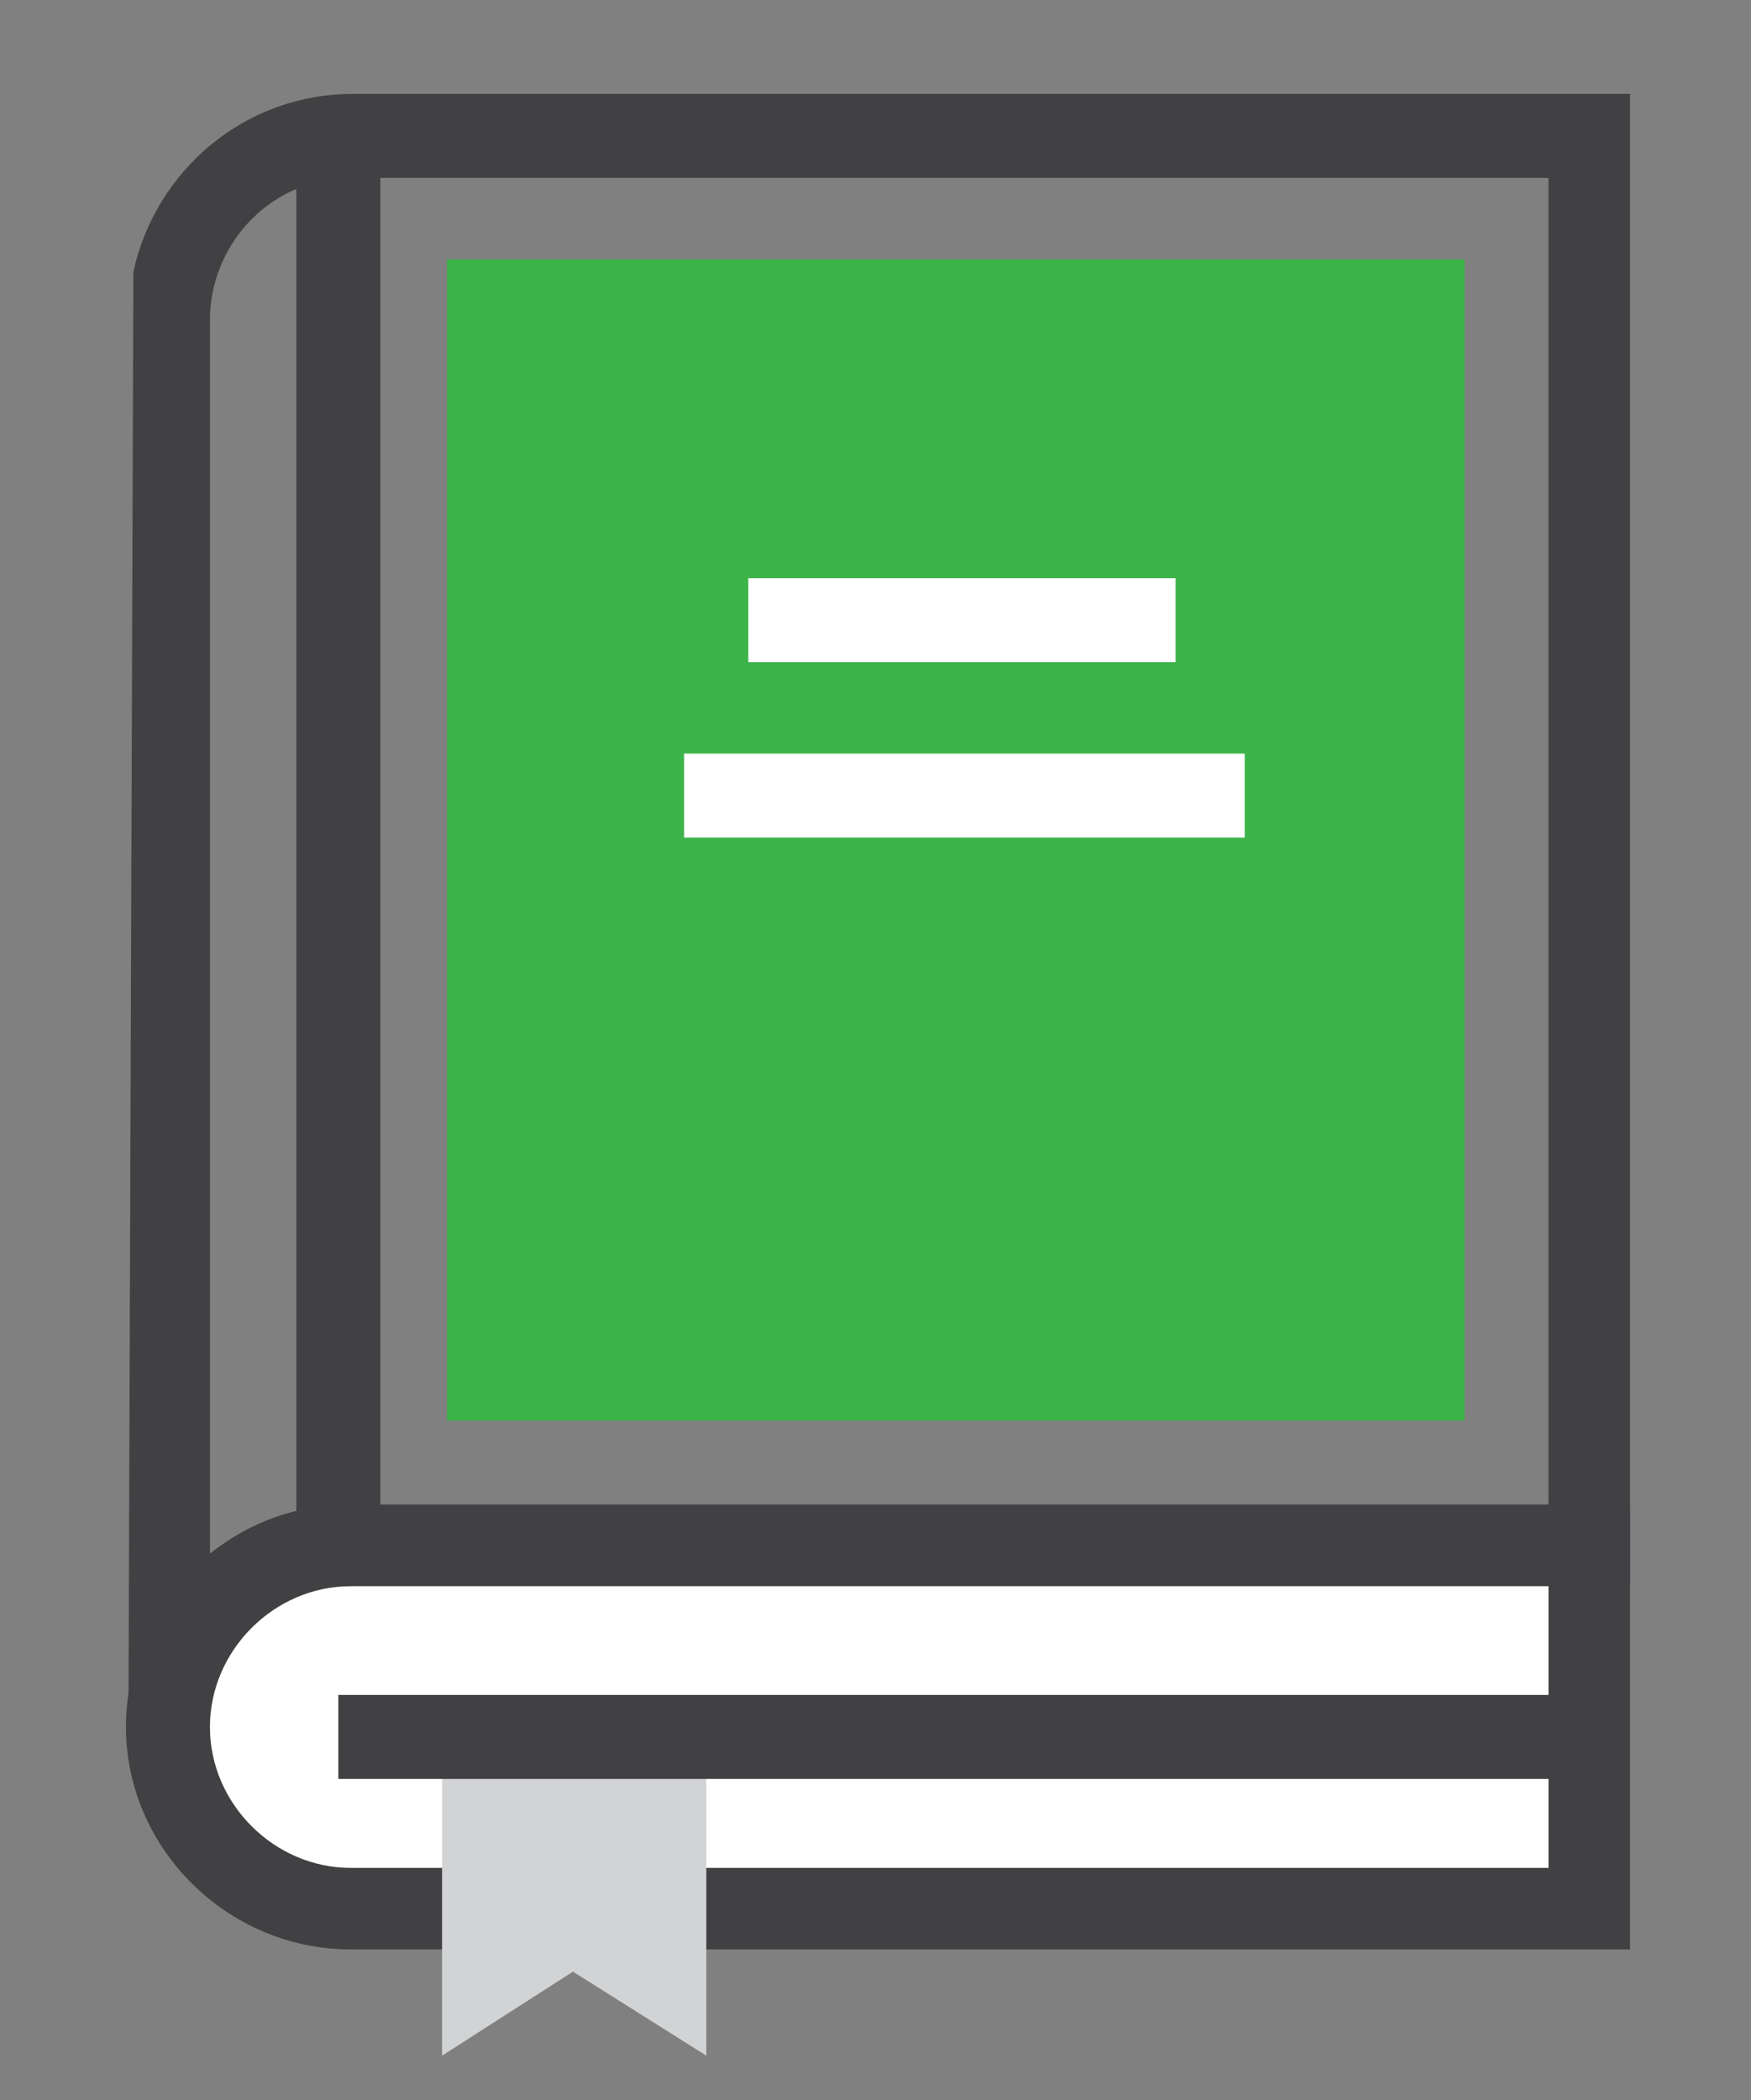<?xml version="1.0" encoding="utf-8"?>
<!-- Generator: Adobe Illustrator 19.2.1, SVG Export Plug-In . SVG Version: 6.00 Build 0)  -->
<svg version="1.1" id="Layer_1" xmlns="http://www.w3.org/2000/svg" xmlns:xlink="http://www.w3.org/1999/xlink" x="0px" y="0px"
	 viewBox="0 0 70.9 85" style="enable-background:new 0 0 70.9 85;" xml:space="preserve">
<rect x="0" y="0" width="70.9" height="85" fill="#808080" stroke="none"/>
<style type="text/css">
	.st0{fill:#3CB44A;}
	.st1{fill:#414042;}
	.st2{fill:#FFFFFF;}
	.st3{fill:#D2D3D4;}
</style>
<g>
	<rect x="18.1" y="10.5" class="st0" width="41.2" height="47"/>
	<g>
		<path class="st1" d="M8.6,72L5.2,70l0.2-58.7l0-0.3c0.9-4.1,4.5-7.2,8.9-7.2H66v60.4H14.2c-3.1,0-5.7,2.6-5.7,5.7
			c0,0.1,0,0.1,0,0.2L8.6,72z M8.5,13.1v49.8c1.6-1.3,3.5-2,5.7-2h48.5V7.2H14.2c-3.1,0-5.6,2.5-5.7,5.6L8.5,13.1z"/>
	</g>
	<g>
		<g>
			<path class="st2" d="M64.3,62.5H50.1H14.2c-4.1,0-7.4,3.3-7.4,7.4c0,4.1,3.3,7.4,7.4,7.4h35.9h14.2V62.5z"/>
			<path class="st1" d="M66,78.9H14.2c-5,0-9.1-4.1-9.1-9c0-5,4.1-9,9.1-9H66L66,78.9L66,78.9z M14.2,64.2c-3.1,0-5.7,2.6-5.7,5.7
				c0,3.1,2.6,5.7,5.7,5.7h48.5V64.2H14.2z"/>
		</g>
	</g>
	<polygon class="st3" points="28.6,83.2 23.2,79.8 17.9,83.2 17.9,70.5 23.2,70.5 28.6,70.5 	"/>
	<g>
		<path class="st2" d="M13.7,70.3h50.7H13.7z"/>
		<rect x="13.7" y="68.6" class="st1" width="50.7" height="3.4"/>
	</g>
	<g>
		<path class="st2" d="M13.7,62.1V6.2V62.1z"/>
		<rect x="12" y="6.2" class="st1" width="3.4" height="55.9"/>
	</g>
	<g>
		<rect x="27.7" y="30.5" class="st2" width="22.7" height="3.4"/>
	</g>
	<g>
		<rect x="30.3" y="23.4" class="st2" width="17.3" height="3.4"/>
	</g>
</g>
</svg>
